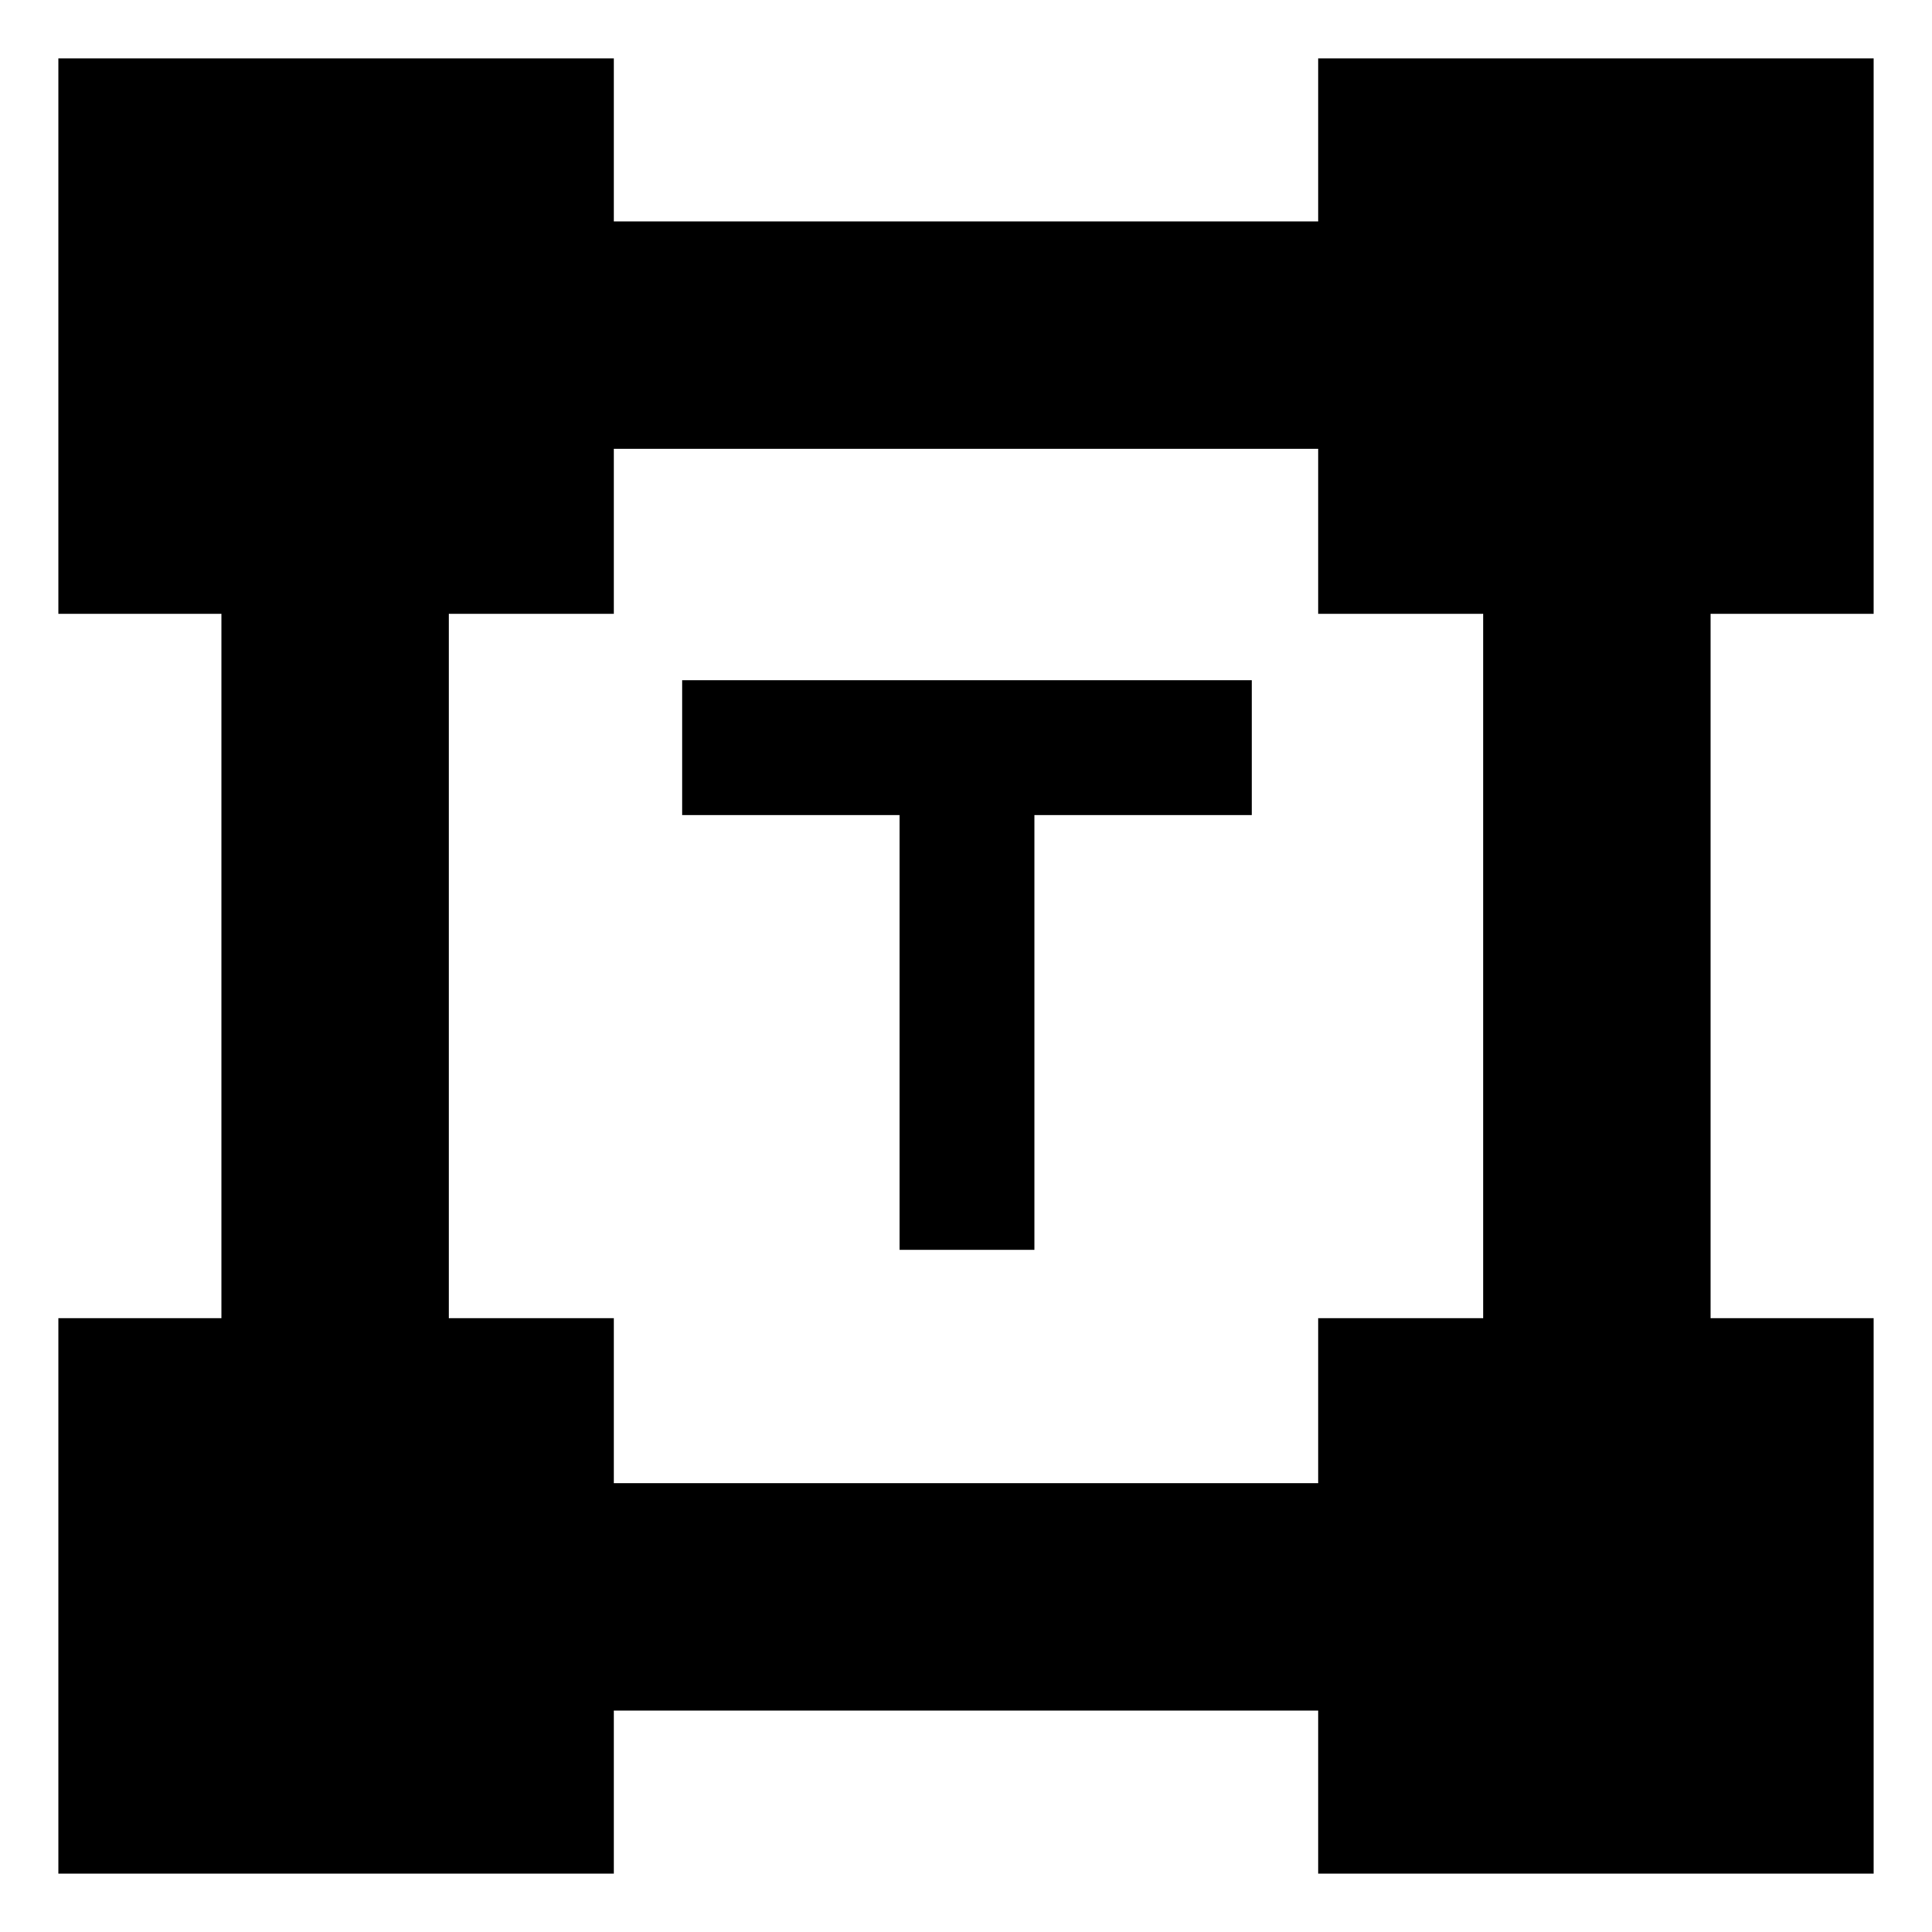 <svg xmlns="http://www.w3.org/2000/svg" height="20" width="20"><path d="M9.312 12.938v-4.5h-2.25V7.042h5.896v1.396h-2.25v4.5ZM.604 19.396v-5.75h1.688V6.354H.604V.604h5.75v1.688h7.292V.604h5.75v5.75h-1.688v7.292h1.688v5.75h-5.75v-1.688H6.354v1.688Zm5.75-4.042h7.292v-1.708h1.708V6.354h-1.708V4.646H6.354v1.708H4.646v7.292h1.708Z"/></svg>